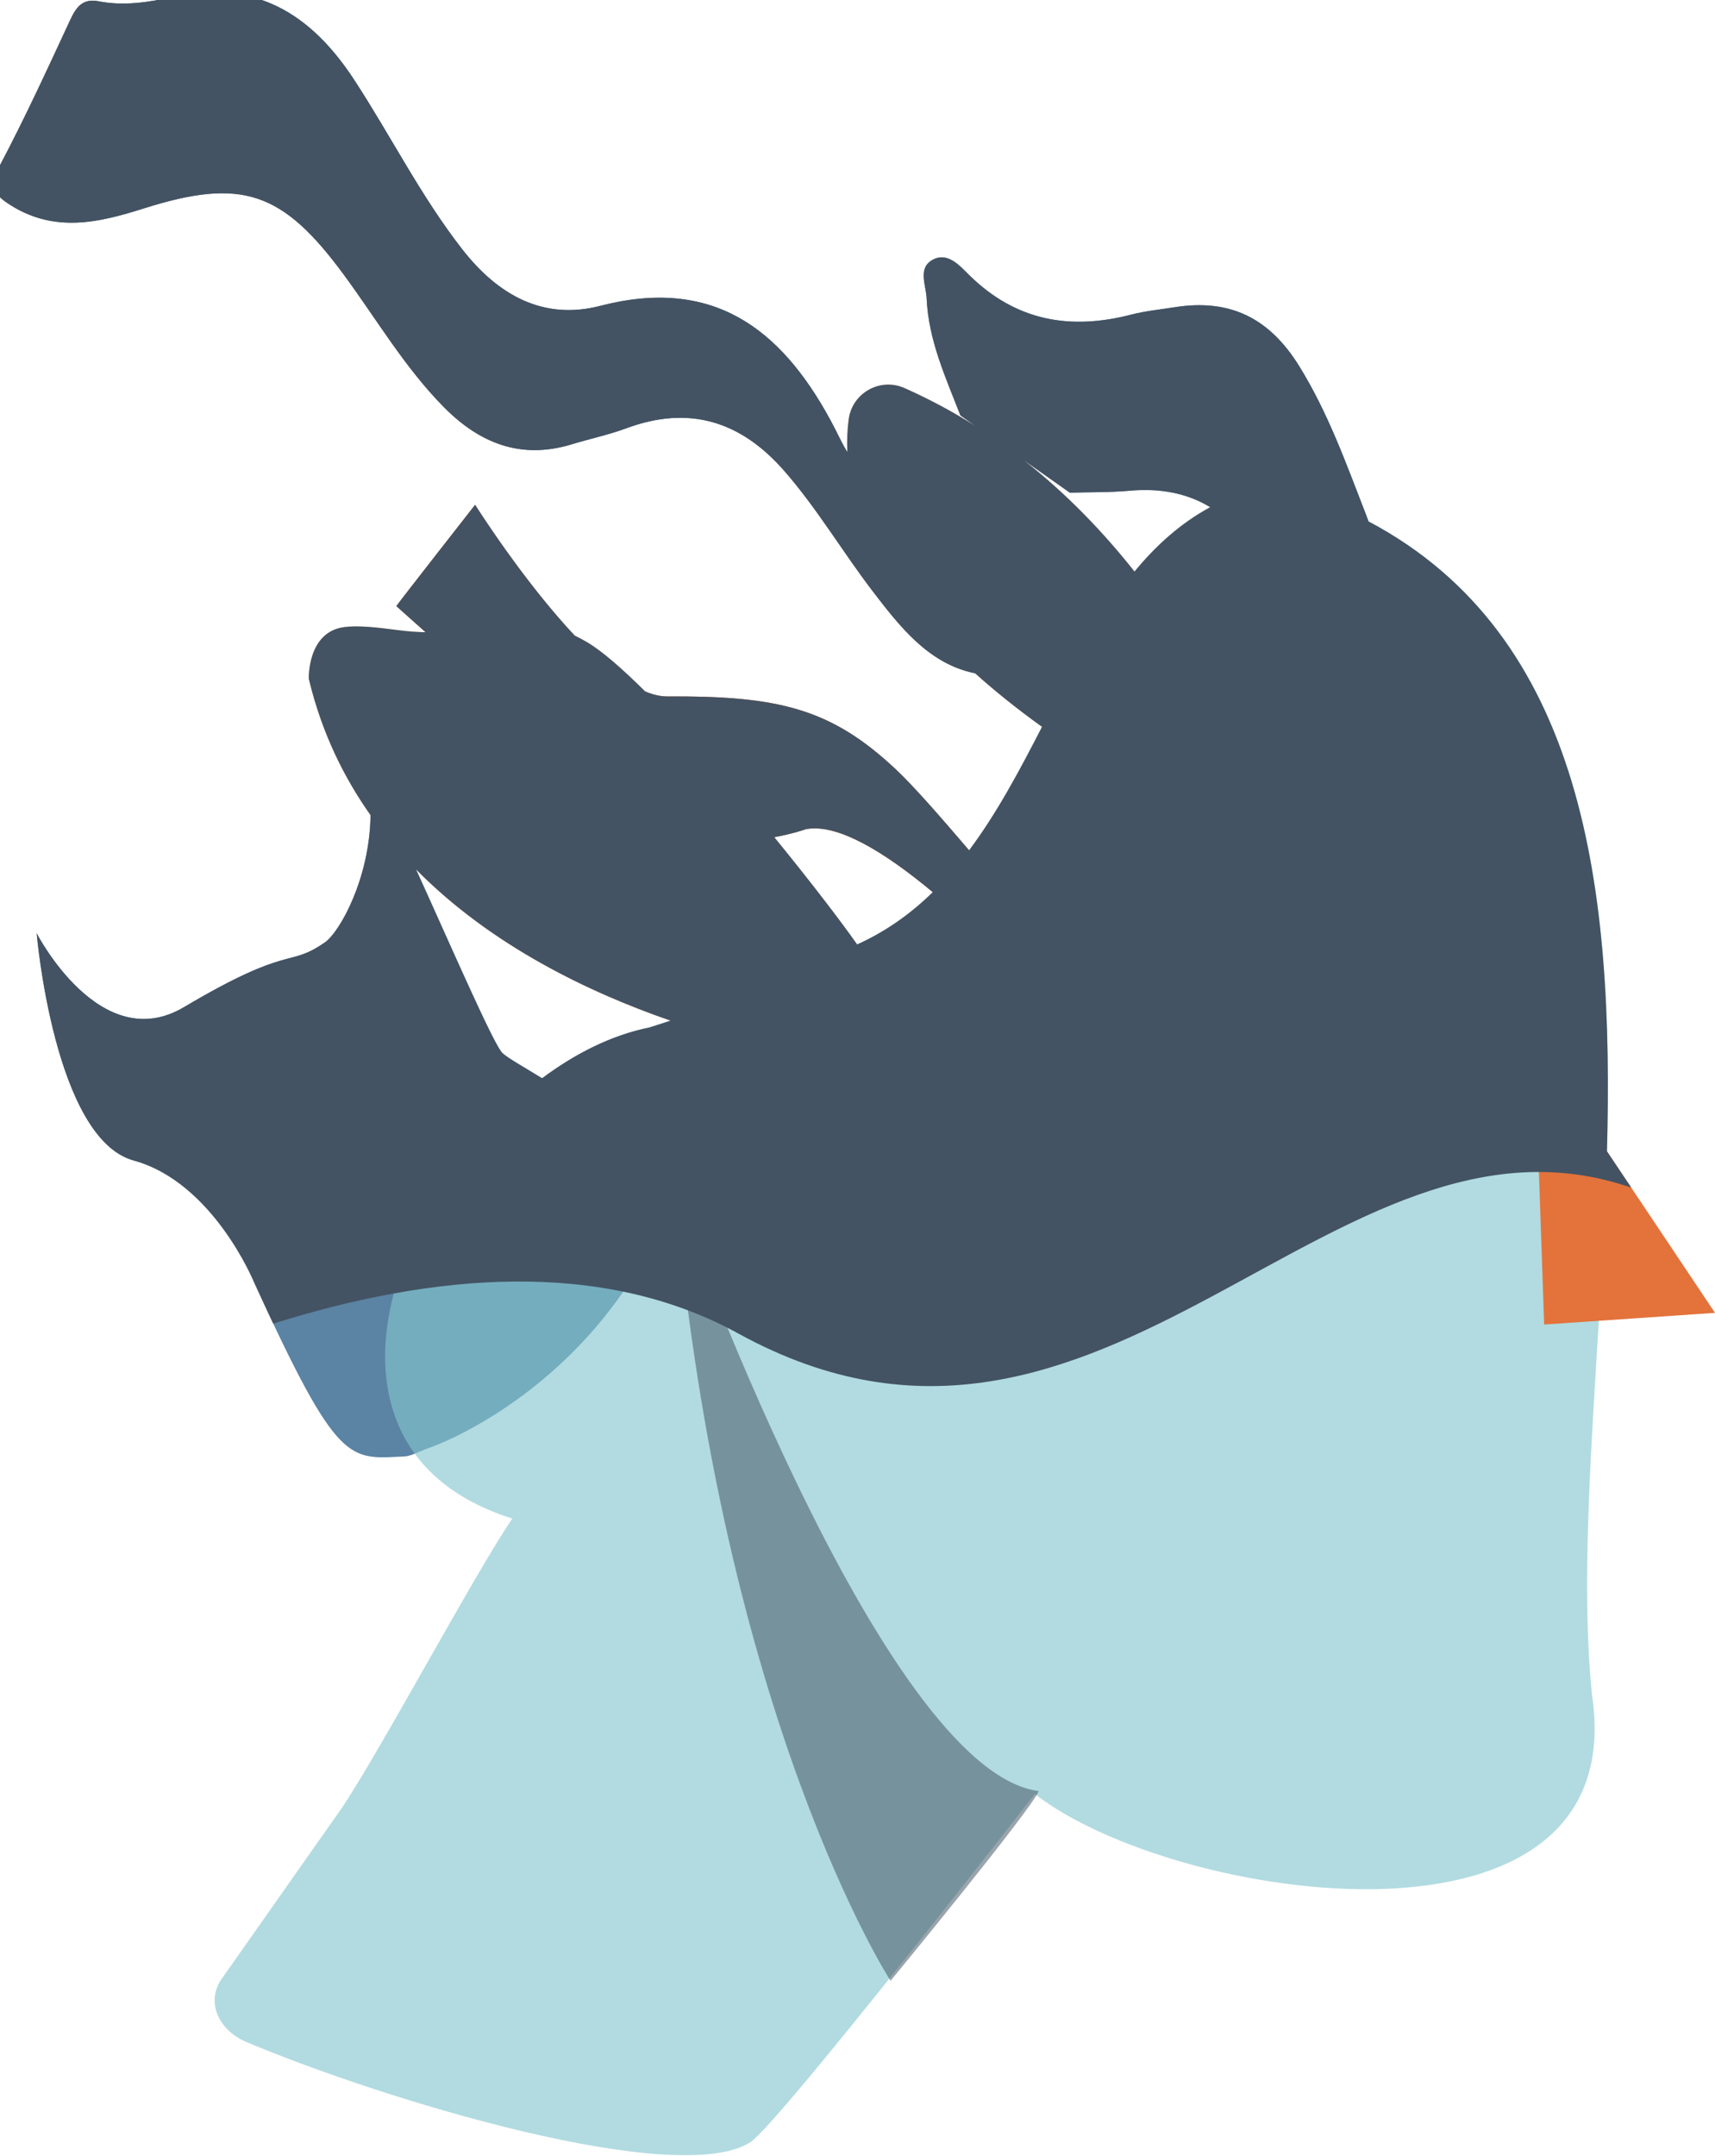 <svg width="277" height="348" viewBox="0 0 277 348" fill="none" xmlns="http://www.w3.org/2000/svg">
<g clip-path="url(#clip0)">
<path d="M49.875 109.562C49.908 109.698 49.941 109.835 49.974 109.969C61.292 156.194 117.895 168.394 130.919 170.61C132.619 170.899 134.367 170.706 135.966 170.057C140.361 168.272 142.706 163.461 141.405 158.901C141.043 157.633 140.705 156.474 140.446 155.655C139.456 152.52 106.631 110.503 94.715 103.605C82.799 96.707 78.41 103.605 64.3 101.724C60.615 101.232 57.746 100.943 55.561 101.237C49.616 102.036 49.875 109.562 49.875 109.562Z" fill="#FBBB93"/>
<path d="M5.924 150.646C5.924 150.646 16.17 170.603 29.704 162.581C47.135 152.248 46.427 156.321 52.49 152.114C55.204 150.23 61.269 139.031 59.543 126.873C58.245 117.734 78.674 167.783 81.178 170.015C85.233 173.627 115.356 185.863 101.873 206.701C90.571 224.168 74.38 231.992 68.952 233.85C68.103 234.141 66.327 235.056 65.424 235.096C56.33 235.515 54.696 236.888 41.044 206.995C41.044 206.995 34.459 190.853 21.603 187.33C8.746 183.812 5.924 150.646 5.924 150.646Z" fill="#5B83A3"/>
<path d="M137.074 67.713C135.425 80.311 140.636 106.77 198.82 135.172C202.155 136.799 205.755 133.5 204.426 130.036C197.978 113.238 181.126 78.148 146.092 62.641C142.141 60.893 137.633 63.431 137.074 67.713Z" fill="#FBBB93"/>
<path d="M64.013 97.836C64.484 97.131 76.738 81.482 76.738 81.482C76.738 81.482 96.222 112.48 107.755 112.417C125.654 112.318 134.165 114.3 144.677 124.175C155.226 134.088 183.057 171.555 193.122 174.502C200.28 176.597 188.052 183.758 188.052 183.758C188.052 183.758 146.248 130.791 130.176 133.848C130.176 133.848 119.198 137.768 110.027 134.476C100.855 131.183 64.013 97.836 64.013 97.836Z" fill="#E3733B"/>
<path d="M224.12 90.427C225.394 96.407 228.583 101.489 231.685 106.562C233.773 109.976 235.274 113.603 231.582 116.253C228 118.823 223.68 117.662 220.672 114.738C217.182 111.35 214.435 107.225 211.827 103.025C208.991 98.458 206.905 93.352 202.907 89.573C198.197 81.899 191.45 78.409 182.495 79.214C179.277 79.503 176.03 79.435 172.794 79.531C166.903 75.373 161.009 71.213 155.118 67.055C152.741 60.924 149.959 54.909 149.665 48.157C149.573 46.04 148.242 43.374 150.5 42.017C153.023 40.5 155.055 42.946 156.581 44.444C164.109 51.823 172.86 53.333 182.706 50.786C184.98 50.198 187.344 49.968 189.672 49.599C198.67 48.171 205.019 51.329 209.831 59.081C214.499 66.599 217.439 74.868 220.625 83.047C221.615 85.591 222.262 88.305 224.12 90.427Z" fill="#6182A2"/>
<path d="M163.02 108.939C152.24 109.926 146.426 102.606 140.862 95.308C136.029 88.973 131.97 82.073 126.695 76.034C119.654 67.977 111.325 65.364 101.123 69.143C98.277 70.197 95.277 70.825 92.368 71.714C84.153 74.225 77.472 71.568 71.689 65.712C65.363 59.308 60.838 51.545 55.549 44.363C45.648 30.919 39.073 28.63 23.253 33.635C16.045 35.916 8.967 37.616 1.824 33.188C-0.939 31.474 -1.844 30.159 -0.123 26.907C3.967 19.183 7.626 11.228 11.309 3.295C12.299 1.165 13.312 -0.296 15.944 0.215C19.954 0.993 23.973 0.384 27.839 -0.47C41.065 -3.395 50.14 2.091 57.195 12.874C63.119 21.93 67.954 31.655 74.659 40.243C80.47 47.686 87.793 51.748 96.946 49.375C114.989 44.7 125.995 52.862 134.103 67.775C136.147 71.53 136.013 72.236 139.846 77.207C139.846 77.207 147.8 88.999 150.77 93.754C154.26 99.33 160.52 102.613 163.02 108.939Z" fill="#475765"/>
<g opacity="0.79">
<path opacity="0.79" d="M54.919 292.266C60.735 283.875 76.941 253.519 82.756 245.129C39.995 231.67 72.195 172.456 104.785 165.878C113.742 163.117 124.29 159.047 132.535 154.588C169.026 144.414 167.738 93.413 198.545 80.384C202.78 78.592 207.557 78.508 211.874 80.093C284.495 106.738 251.155 212.882 257.102 273.344C264.052 318.262 189.832 307.206 167.147 289.595C167.145 289.592 125.656 342.995 121.162 345.819C109.342 353.243 62.421 339.129 39.779 329.618C35.449 327.8 33.121 323.247 35.823 319.407L55.265 291.765" fill="#83C7CE"/>
</g>
<path d="M249.406 213.806L247.839 168.34L277.001 211.924" fill="#E3733B"/>
<path opacity="0.53" d="M109.037 192.563C109.037 192.563 142.118 285.848 167.773 289.112C166.576 292.118 143.84 319.748 143.84 319.748C143.84 319.748 116.562 277.695 109.037 192.563Z" fill="#435363"/>
<path d="M119.272 215.269C178.531 247.809 215.13 174.987 263.477 191.717L259.552 185.851C260.692 143.492 255.932 102.634 221.038 84.164C220.904 83.79 220.767 83.416 220.624 83.047C217.44 74.867 214.498 66.596 209.83 59.08C205.018 51.331 198.668 48.171 189.671 49.598C187.345 49.967 184.979 50.198 182.705 50.786C172.858 53.333 164.108 51.823 156.58 44.443C155.054 42.948 153.022 40.499 150.498 42.016C148.241 43.376 149.57 46.04 149.664 48.157C149.958 54.908 152.74 60.924 155.117 67.055C155.912 67.615 156.705 68.174 157.497 68.736C153.927 66.484 150.129 64.433 146.089 62.643C142.14 60.896 137.632 63.433 137.073 67.716C136.87 69.27 136.772 71.036 136.863 72.991C135.803 71.26 135.372 70.105 134.105 67.772C125.996 52.862 114.99 44.697 96.948 49.373C87.795 51.745 80.469 47.684 74.661 40.241C67.956 31.652 63.121 21.928 57.197 12.872C50.139 2.087 41.062 -3.397 27.836 -0.472C23.97 0.384 19.951 0.991 15.941 0.212C13.309 -0.298 12.296 1.162 11.306 3.293C7.625 11.225 3.966 19.181 -0.124 26.904C-1.847 30.159 -0.94 31.474 1.824 33.186C8.963 37.616 16.044 35.914 23.252 33.633C39.075 28.626 45.648 30.916 55.548 44.361C60.837 51.543 65.362 59.308 71.688 65.71C77.473 71.566 84.154 74.223 92.367 71.711C95.276 70.822 98.276 70.195 101.122 69.141C111.324 65.362 119.653 67.972 126.694 76.031C131.969 82.071 136.028 88.973 140.861 95.306C145.391 101.244 150.085 107.196 157.485 108.675C160.62 111.495 164.204 114.383 168.301 117.325C164.724 124.274 161.053 131.205 156.524 137.256C151.757 131.677 147.566 126.889 144.676 124.173C134.163 114.298 125.653 112.316 107.754 112.415C106.637 112.422 105.442 112.132 104.2 111.61C100.464 107.892 97.15 105.011 94.714 103.6C94.055 103.219 93.42 102.881 92.804 102.58C84.307 93.523 76.74 81.48 76.74 81.48C76.74 81.48 64.485 97.129 64.014 97.834C64.014 97.834 65.823 99.471 68.734 102.053C67.363 102.032 65.893 101.933 64.299 101.719C60.614 101.228 57.745 100.938 55.56 101.232C49.615 102.032 49.874 109.557 49.874 109.557C49.907 109.694 49.94 109.83 49.972 109.964C51.99 118.207 55.45 125.368 59.845 131.581C59.737 141.802 54.847 150.475 52.491 152.109C46.428 156.316 47.139 152.246 29.705 162.577C16.169 170.605 5.923 150.646 5.923 150.646C5.923 150.646 8.745 183.81 21.601 187.333C34.458 190.856 41.043 206.998 41.043 206.998C42.148 209.42 43.176 211.633 44.133 213.663C69.927 205.554 97.136 203.113 119.272 215.269ZM165.375 74.296C167.849 76.041 170.321 77.786 172.795 79.531C176.029 79.434 179.276 79.502 182.496 79.213C187.498 78.764 191.811 79.655 195.465 81.866C190.67 84.467 186.703 88.056 183.241 92.26C178.23 85.93 172.315 79.747 165.375 74.296ZM130.177 133.848C135.186 132.896 142.693 137.385 150.656 144.015C147.157 147.434 143.156 150.327 138.441 152.45C135.803 148.69 130.836 142.208 125.067 135.144C128.129 134.579 130.177 133.848 130.177 133.848ZM67.189 140.334C79.326 152.648 95.144 160.215 108.299 164.752C107.107 165.147 105.931 165.523 104.781 165.878C98.876 167.071 92.985 169.992 87.548 174.053C84.575 172.221 82.139 170.876 81.175 170.017C79.785 168.776 72.85 152.749 67.189 140.334Z" fill="#435363"/>
<path d="M55.246 291.786L54.919 292.266C55.022 292.115 55.133 291.953 55.246 291.786Z" fill="#435363"/>
</g>
<defs>
<clipPath id="clip0">
<rect width="277" height="347.898" fill="white"/>
</clipPath>
</defs>
</svg>

